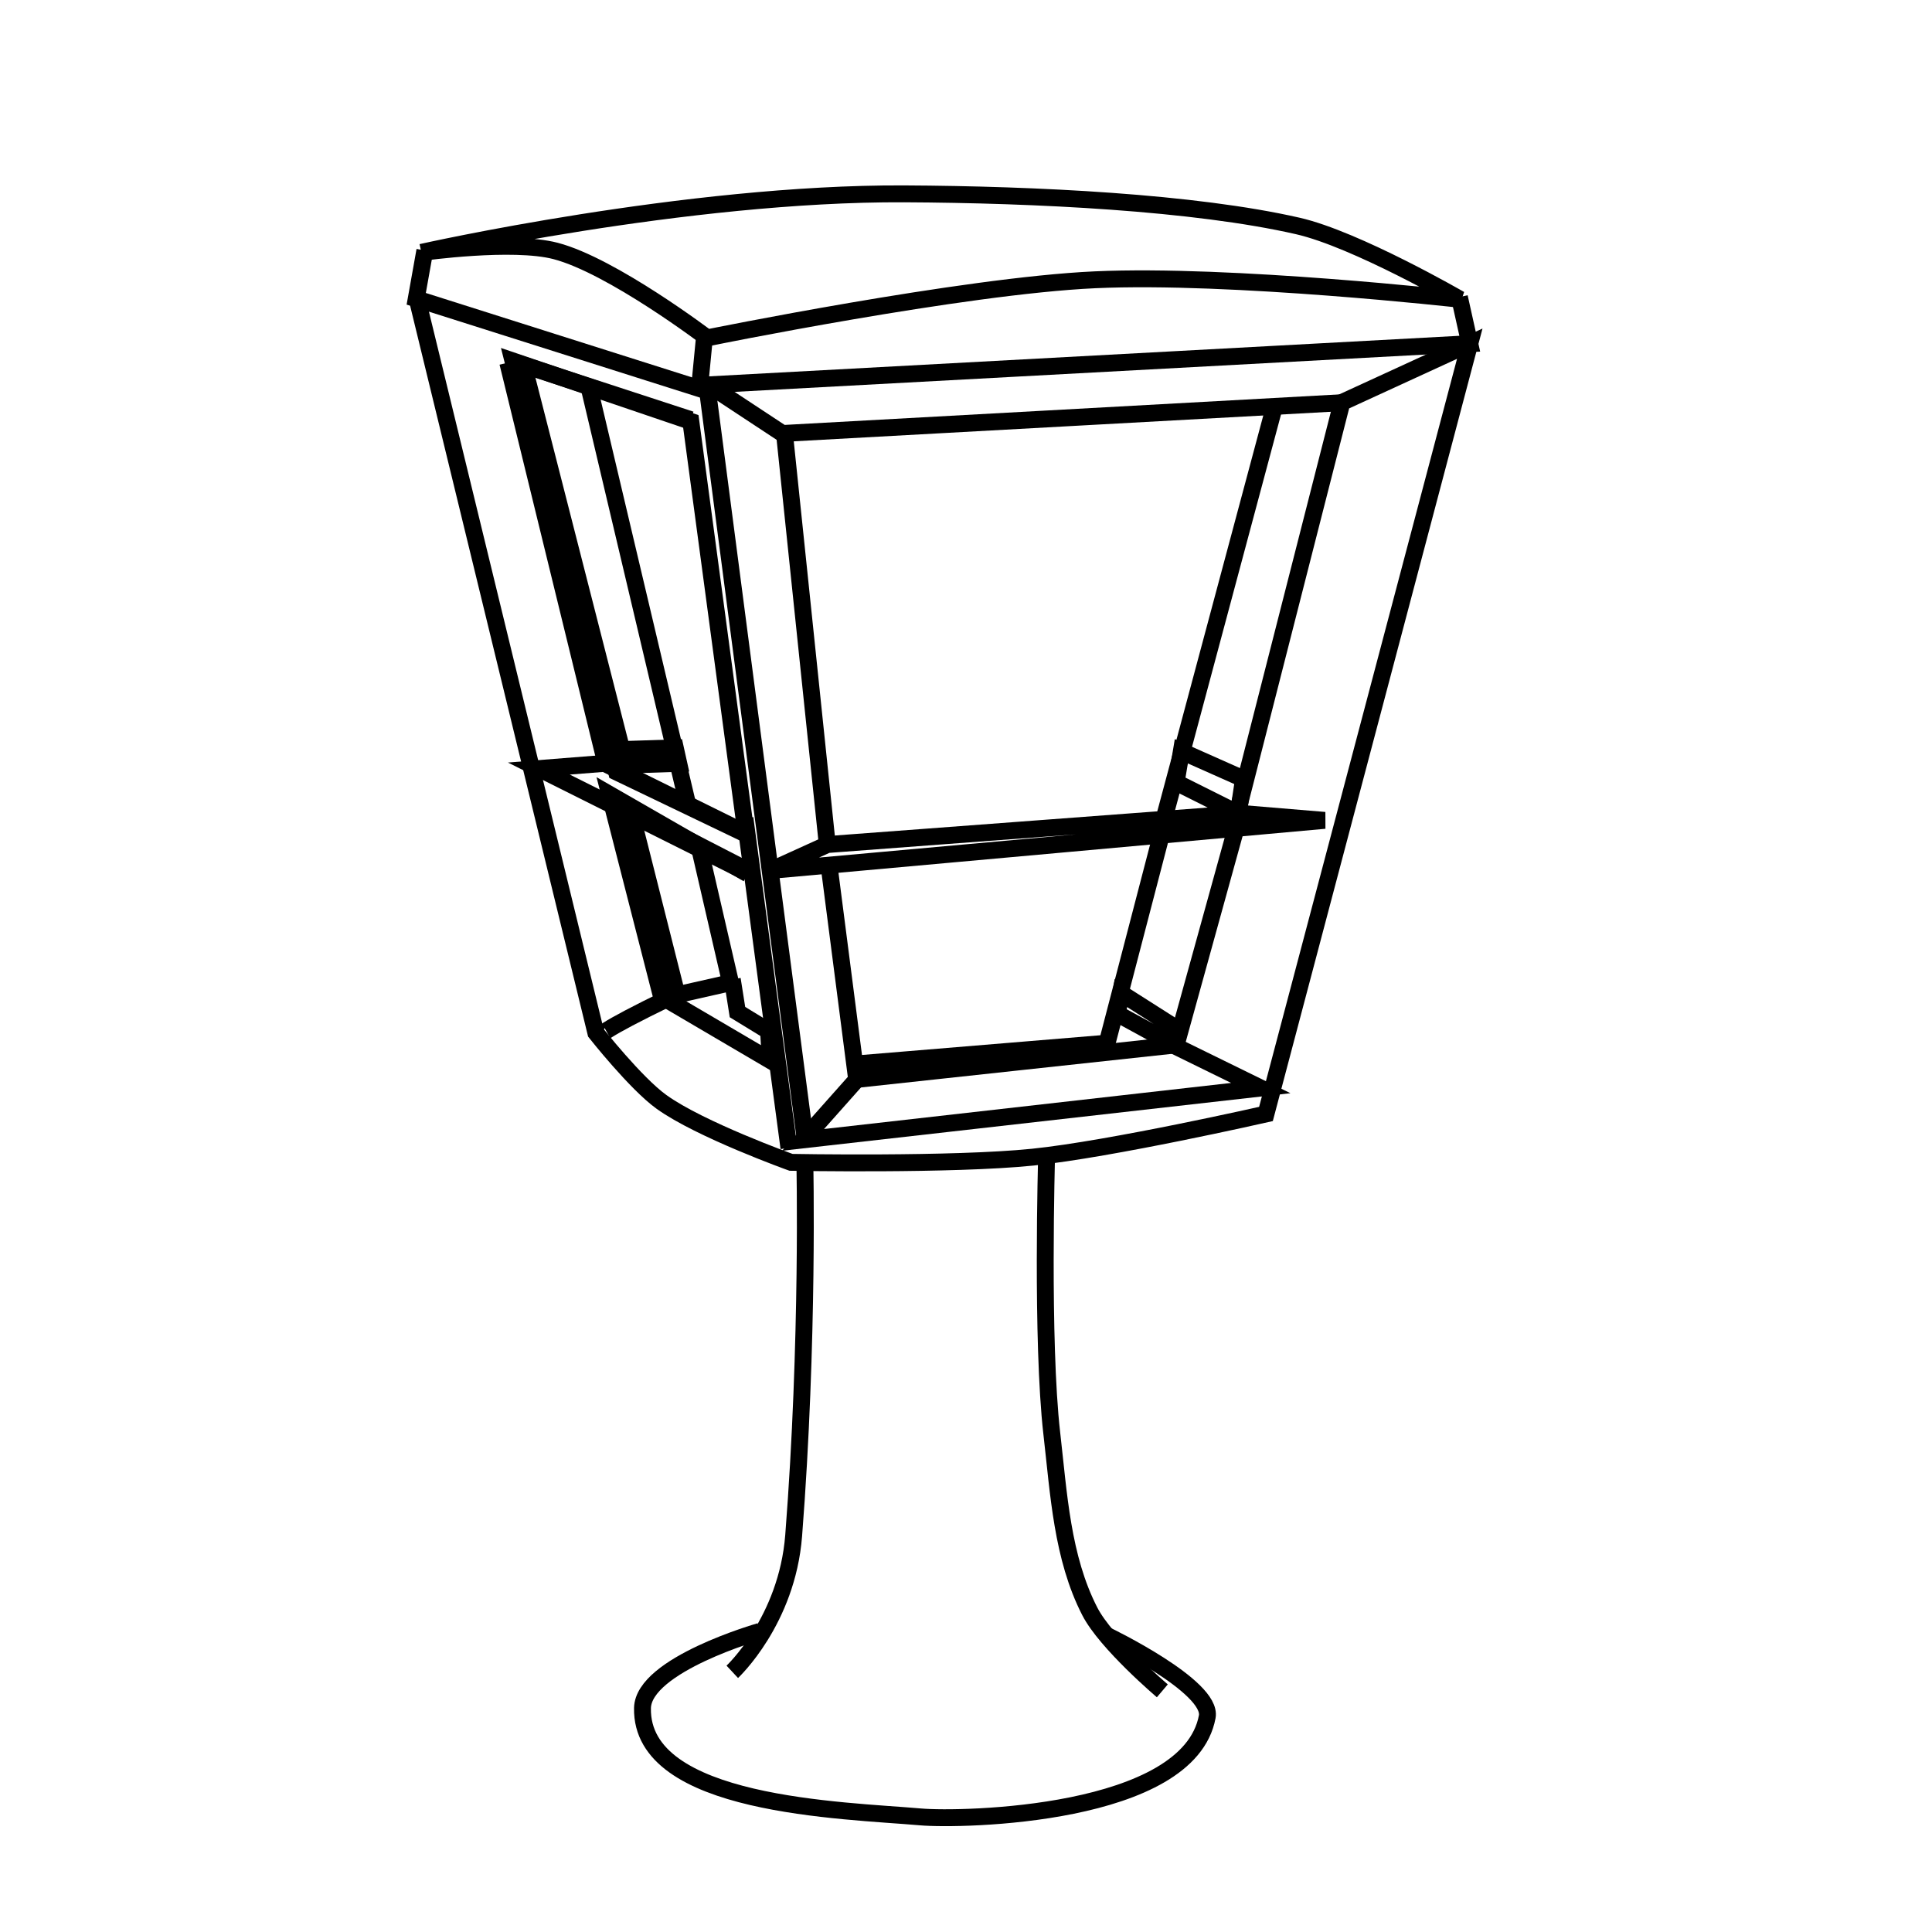 <?xml version="1.0" encoding="UTF-8" standalone="no"?>
<svg
   width="11.444in"
   height="11.444in"
   version="1.1"
   viewBox="0 0 824 824"
   id="svg7"
   sodipodi:docname="icon.svg"
   xml:space="preserve"
   inkscape:version="1.3.2 (091e20e, 2023-11-25, custom)"
   xmlns:inkscape="http://www.inkscape.org/namespaces/inkscape"
   xmlns:sodipodi="http://sodipodi.sourceforge.net/DTD/sodipodi-0.dtd"
   xmlns="http://www.w3.org/2000/svg"
   xmlns:svg="http://www.w3.org/2000/svg"><defs
     id="defs7" /><sodipodi:namedview
     id="namedview7"
     pagecolor="#ffffff"
     bordercolor="#666666"
     borderopacity="1.0"
     inkscape:showpageshadow="2"
     inkscape:pageopacity="0.0"
     inkscape:pagecheckerboard="0"
     inkscape:deskcolor="#d1d1d1"
     inkscape:document-units="in"
     inkscape:zoom="0.71999154"
     inkscape:cx="116.66804"
     inkscape:cy="639.59085"
     inkscape:window-width="1625"
     inkscape:window-height="987"
     inkscape:window-x="-8"
     inkscape:window-y="-8"
     inkscape:window-maximized="1"
     inkscape:current-layer="svg7" /><path
     style="fill:none;stroke:#000000;stroke-width:7.2;stroke-linecap:butt;stroke-linejoin:miter;stroke-opacity:1;stroke-dasharray:none"
     d="m 179.732,107.634 c 0,0 112.919,-25.423 205.966,-24.955 56.118,0.282 123.656,3.621 167.798,13.69 24.89,5.678 69.152,31.28 69.152,31.28 0,0 -97.532,-10.959 -155.64,-8.318 -56.295,2.558 -165.431,24.777 -165.431,24.777 0,0 -40.616,-30.816 -64.658,-37.083 -18.308,-4.772 -56.756,0.61 -56.756,0.61"
     id="path7"
     sodipodi:nodetypes="csscscac" /><path
     style="fill:none;stroke:#000000;stroke-width:7.2;stroke-linecap:butt;stroke-linejoin:miter;stroke-opacity:1;stroke-dasharray:none"
     d="m 181.205,106.808 -3.683,20.625 120.804,38.304 2.21,-22.835"
     id="path8" /><path
     style="fill:none;stroke:#000000;stroke-width:7.2;stroke-linecap:butt;stroke-linejoin:miter;stroke-opacity:1;stroke-dasharray:none"
     d="m 299.799,164.263 327.053,-17.679 -4.42,-19.888"
     id="path9" /><path
     style="fill:none;stroke:#000000;stroke-width:7.2;stroke-linecap:butt;stroke-linejoin:miter;stroke-opacity:1;stroke-dasharray:none"
     d="m 178.259,128.906 75.871,311.585 c 0,0 16.996,21.551 27.991,29.464 16.494,11.871 55.246,25.781 55.246,25.781 0,0 68.922,1.3 103.125,-2.21 33.535,-3.442 99.442,-18.415 99.442,-18.415 l 86.92,-328.527 -54.509,25.045 -44.933,176.049"
     id="path10"
     sodipodi:nodetypes="ccacacccc" /><path
     style="fill:none;stroke:#000000;stroke-width:7.2;stroke-linecap:butt;stroke-linejoin:miter;stroke-opacity:1;stroke-dasharray:none"
     d="m 564.977,349.888 -236.451,21.362 24.308,-11.049 176.786,-13.259 z"
     id="path11" /><path
     style="fill:none;stroke:#000000;stroke-width:7.2;stroke-linecap:butt;stroke-linejoin:miter;stroke-opacity:1;stroke-dasharray:none"
     d="m 574.553,171.629 -240.87,13.259 -32.411,-21.362"
     id="path12" /><path
     style="fill:none;stroke:#000000;stroke-width:7.2;stroke-linecap:butt;stroke-linejoin:miter;stroke-opacity:1;stroke-dasharray:none"
     d="m 334.419,183.415 18.415,176.786"
     id="path13" /><path
     style="fill:none;stroke:#000000;stroke-width:7.2;stroke-linecap:butt;stroke-linejoin:miter;stroke-opacity:1;stroke-dasharray:none"
     d="m 353.571,369.04 11.786,91.339 136.272,-14.732 25.045,-90.603"
     id="path14" /><path
     style="fill:none;stroke:#000000;stroke-width:7.2;stroke-linecap:butt;stroke-linejoin:miter;stroke-opacity:1;stroke-dasharray:none"
     d="m 500.156,445.647 37.567,18.415 -195.201,22.098 23.571,-26.518"
     id="path15" /><path
     style="fill:none;stroke:#000000;stroke-width:7.2;stroke-linecap:butt;stroke-linejoin:miter;stroke-opacity:1;stroke-dasharray:none"
     d="M 343.259,484.687 301.272,162.79"
     id="path16" /><path
     style="fill:none;stroke:#000000;stroke-width:7.2;stroke-linecap:butt;stroke-linejoin:miter;stroke-opacity:1;stroke-dasharray:none"
     d="m 294.643,179.732 -75.871,-25.781 44.196,175.312 55.246,26.518 z"
     id="path17" /><path
     style="fill:none;stroke:#000000;stroke-width:7.2;stroke-linecap:butt;stroke-linejoin:miter;stroke-opacity:1;stroke-dasharray:none"
     d="m 318.951,371.25 -50.089,-25.781 19.888,78.817 22.835,-5.156 -13.259,-57.455"
     id="path18" /><path
     style="fill:none;stroke:#000000;stroke-width:7.2;stroke-linecap:butt;stroke-linejoin:miter;stroke-opacity:1;stroke-dasharray:none"
     d="m 312.321,417.656 2.21,13.996 13.259,8.103 0.737,12.522 -46.406,-27.254 -22.098,-86.183 58.929,33.884"
     id="path19" /><path
     style="fill:none;stroke:#000000;stroke-width:7.2;stroke-linecap:butt;stroke-linejoin:miter;stroke-opacity:1;stroke-dasharray:none"
     d="m 317.478,355.044 -59.665,-29.464 -27.991,2.21 88.393,44.196"
     id="path20" /><path
     style="fill:none;stroke:#000000;stroke-width:7.2;stroke-linecap:butt;stroke-linejoin:miter;stroke-opacity:1;stroke-dasharray:none"
     d="m 260.759,326.317 -40.513,-171.629 74.397,24.308"
     id="path21" /><path
     style="fill:none;stroke:#000000;stroke-width:7.2;stroke-linecap:butt;stroke-linejoin:miter;stroke-opacity:1;stroke-dasharray:none"
     d="m 216.562,154.687 41.987,171.629"
     id="path22" /><path
     style="fill:none;stroke:#000000;stroke-width:7.2;stroke-linecap:butt;stroke-linejoin:miter;stroke-opacity:1;stroke-dasharray:none"
     d="m 223.192,155.424 41.987,164.263 22.835,-0.737 1.473,6.629 -22.835,0.737 1.473,4.42"
     id="path23" /><path
     style="fill:none;stroke:#000000;stroke-width:7.2;stroke-linecap:butt;stroke-linejoin:miter;stroke-opacity:1;stroke-dasharray:none"
     d="m 528.147,346.942 -26.518,-13.259 2.21,-13.259 26.518,11.786 z"
     id="path24"
     sodipodi:nodetypes="ccccc" /><path
     style="fill:none;stroke:#000000;stroke-width:7.2;stroke-linecap:butt;stroke-linejoin:miter;stroke-opacity:1;stroke-dasharray:none"
     d="M 543.616,173.103 496.473,349.152"
     id="path25" /><path
     style="fill:none;stroke:#000000;stroke-width:7.2;stroke-linecap:butt;stroke-linejoin:miter;stroke-opacity:1;stroke-dasharray:none"
     d="m 495,357.254 -22.835,87.656 -106.808,8.839"
     id="path26" /><path
     style="fill:none;stroke:#000000;stroke-width:7.2;stroke-linecap:butt;stroke-linejoin:miter;stroke-opacity:1;stroke-dasharray:none"
     d="M 293.17,342.522 251.183,165"
     id="path27" /><path
     style="fill:none;stroke:#000000;stroke-width:7.2;stroke-linecap:butt;stroke-linejoin:miter;stroke-opacity:1;stroke-dasharray:none"
     d="m 502.366,439.018 -24.308,-15.469 -1.473,8.839 24.308,13.259"
     id="path28" /><path
     style="fill:none;stroke:#000000;stroke-width:7.2;stroke-linecap:butt;stroke-linejoin:miter;stroke-opacity:1;stroke-dasharray:none"
     d="m 446.384,492.79 c 0,0 -2.309,79.315 2.21,118.594 2.955,25.691 4.374,52.875 16.205,75.87 6.997,13.6 30.937,33.884 30.937,33.884"
     id="path29"
     sodipodi:nodetypes="caac" /><path
     style="fill:none;stroke:#000000;stroke-width:7.2;stroke-linecap:butt;stroke-linejoin:miter;stroke-dasharray:none;stroke-opacity:1"
     d="m 472.165,697.567 c 0,0 45.132,21.719 42.723,34.621 -7.923,42.442 -104.9,44.25 -122.277,42.723 -32.821,-2.884 -119.403,-4.504 -118.594,-46.406 0.358,-18.549 50.052,-32.716 50.052,-32.716"
     id="path30"
     sodipodi:nodetypes="csssc" /><path
     style="fill:none;stroke:#000000;stroke-width:7.2;stroke-linecap:butt;stroke-linejoin:miter;stroke-dasharray:none;stroke-opacity:1"
     d="m 343.259,495 c 0,0 1.766,76.398 -4.762,159.948 -2.84,36.352 -26.176,58.087 -26.176,58.087"
     id="path31"
     sodipodi:nodetypes="csc" /><path
     style="fill:none;stroke:#000000;stroke-width:7.2;stroke-linecap:butt;stroke-linejoin:miter;stroke-dasharray:none;stroke-opacity:1"
     d="m 317.724,348.976 18.751,140.632"
     id="path1"
     sodipodi:nodetypes="cc" /><path
     style="fill:none;stroke:#000000;stroke-width:7.2;stroke-linecap:butt;stroke-linejoin:miter;stroke-dasharray:none;stroke-opacity:1"
     d="M 286.473,425.021 C 254.18,440.647 256.263,441.689 256.263,441.689"
     id="path2"
     sodipodi:nodetypes="cc" /></svg>

